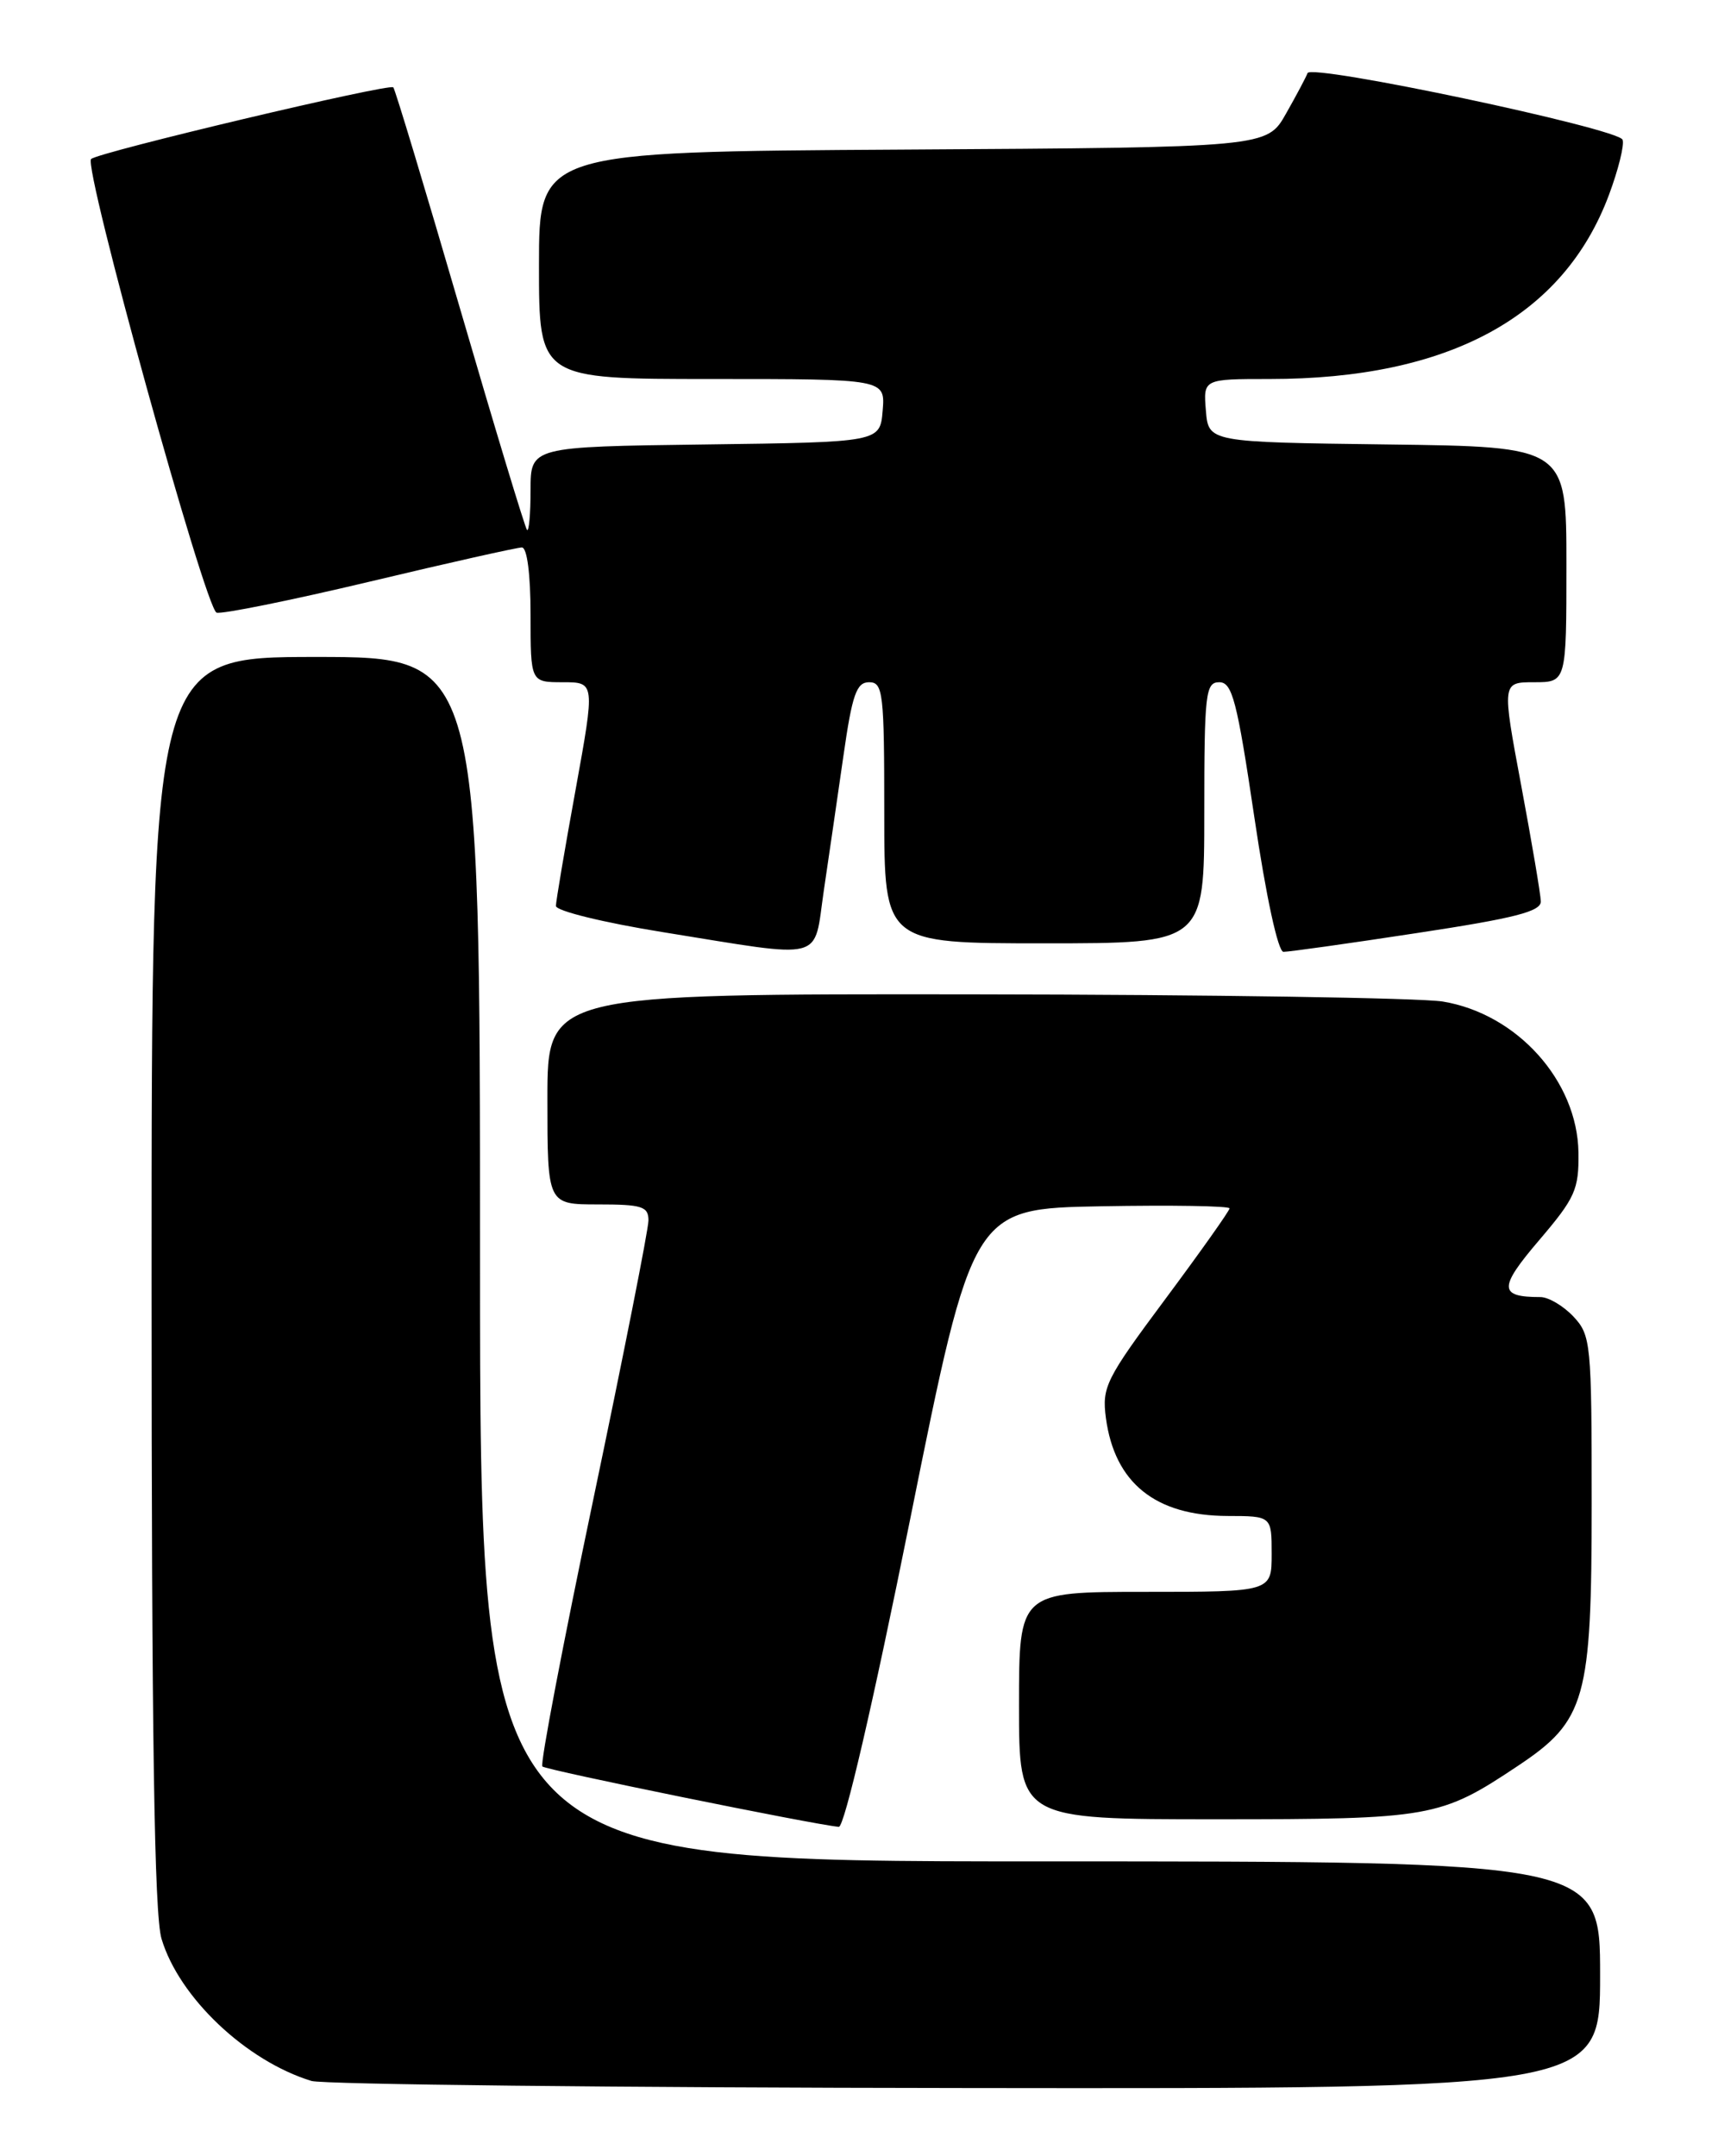 <?xml version="1.0" encoding="UTF-8" standalone="no"?>
<!DOCTYPE svg PUBLIC "-//W3C//DTD SVG 1.1//EN" "http://www.w3.org/Graphics/SVG/1.1/DTD/svg11.dtd" >
<svg xmlns="http://www.w3.org/2000/svg" xmlns:xlink="http://www.w3.org/1999/xlink" version="1.1" viewBox="0 0 204 256">
 <g >
 <path fill="currentColor"
d=" M 190.00 234.50 C 190.00 221.00 190.00 221.00 123.50 221.00 C 57.00 221.00 57.00 221.00 57.00 149.50 C 57.00 78.00 57.00 78.00 37.50 78.00 C 18.00 78.00 18.00 78.00 18.00 152.13 C 18.00 206.06 18.32 227.34 19.18 230.19 C 21.26 237.16 29.23 244.70 36.99 247.07 C 38.37 247.48 73.36 247.87 114.75 247.91 C 190.00 248.00 190.00 248.00 190.00 234.50 Z  M 108.10 180.25 C 115.50 143.50 115.50 143.50 130.75 143.22 C 139.14 143.07 146.00 143.18 146.00 143.47 C 146.00 143.75 142.58 148.58 138.40 154.20 C 131.29 163.75 130.83 164.68 131.32 168.37 C 132.36 176.07 137.19 179.96 145.75 179.99 C 151.00 180.00 151.00 180.00 151.00 184.50 C 151.00 189.00 151.00 189.00 136.00 189.00 C 121.00 189.00 121.00 189.00 121.00 202.50 C 121.00 216.00 121.00 216.00 144.38 216.00 C 169.96 216.00 171.02 215.81 180.24 209.66 C 188.30 204.29 189.00 201.79 189.00 178.50 C 189.00 159.47 188.91 158.53 186.83 156.31 C 185.63 155.04 183.87 154.00 182.91 154.00 C 177.95 154.00 177.93 152.91 182.76 147.25 C 187.05 142.22 187.49 141.23 187.43 136.83 C 187.30 128.33 180.14 120.36 171.31 118.91 C 168.67 118.48 143.66 118.09 115.75 118.06 C 65.00 118.00 65.00 118.00 65.00 130.50 C 65.00 143.00 65.00 143.00 71.00 143.00 C 76.23 143.00 77.00 143.24 77.00 144.90 C 77.00 145.95 74.05 160.85 70.45 178.02 C 66.85 195.18 64.12 209.46 64.40 209.73 C 64.83 210.16 96.51 216.61 99.60 216.90 C 100.26 216.96 103.65 202.35 108.10 180.25 Z  M 97.82 105.75 C 98.41 101.76 99.46 94.56 100.15 89.75 C 101.19 82.46 101.70 81.00 103.20 81.00 C 104.86 81.00 105.00 82.24 105.00 96.50 C 105.00 112.00 105.00 112.00 124.00 112.00 C 143.00 112.00 143.00 112.00 143.00 96.50 C 143.00 82.29 143.15 81.00 144.78 81.00 C 146.32 81.00 146.89 83.20 148.94 97.00 C 150.34 106.47 151.76 113.01 152.40 113.01 C 153.01 113.02 160.14 112.02 168.25 110.78 C 179.86 109.02 182.99 108.22 182.96 107.02 C 182.94 106.18 181.89 99.99 180.63 93.25 C 178.34 81.00 178.34 81.00 182.17 81.00 C 186.00 81.00 186.00 81.00 186.00 67.02 C 186.00 53.04 186.00 53.04 164.75 52.77 C 143.50 52.50 143.50 52.50 143.19 48.75 C 142.88 45.00 142.88 45.00 150.76 45.00 C 172.02 45.00 185.63 37.62 191.04 23.17 C 192.17 20.15 192.90 17.19 192.67 16.59 C 192.15 15.25 155.66 7.53 155.26 8.68 C 155.10 9.13 153.95 11.30 152.70 13.50 C 150.44 17.50 150.44 17.50 107.22 17.76 C 64.00 18.02 64.00 18.02 64.00 31.51 C 64.00 45.00 64.00 45.00 84.56 45.00 C 105.12 45.00 105.12 45.00 104.81 48.75 C 104.50 52.50 104.50 52.50 83.75 52.77 C 63.00 53.04 63.00 53.04 63.00 58.19 C 63.00 61.02 62.81 63.15 62.58 62.92 C 62.35 62.69 58.77 50.86 54.62 36.62 C 50.47 22.39 46.91 10.57 46.70 10.37 C 46.21 9.88 11.71 18.06 10.82 18.88 C 9.85 19.76 24.38 72.29 25.72 72.74 C 26.33 72.94 34.51 71.29 43.89 69.06 C 53.27 66.82 61.41 65.00 61.97 65.00 C 62.59 65.00 63.00 68.20 63.00 73.00 C 63.00 81.00 63.00 81.00 66.83 81.00 C 70.66 81.00 70.66 81.00 68.35 93.75 C 67.07 100.76 66.02 106.98 66.01 107.56 C 66.01 108.15 71.66 109.54 78.75 110.68 C 98.28 113.82 96.57 114.26 97.82 105.75 Z "/>
</g>
</svg>
